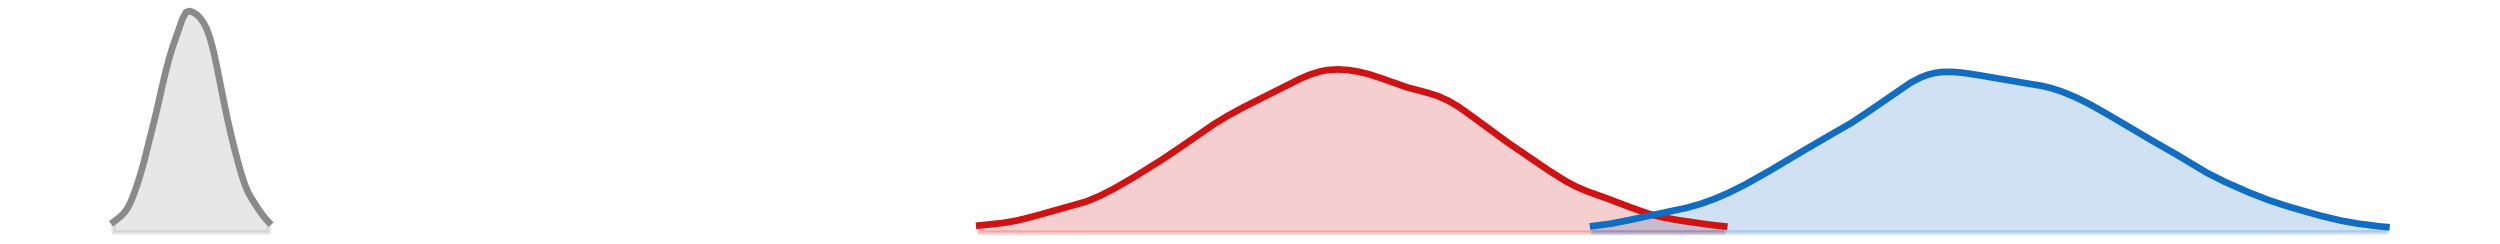<?xml version="1.0" encoding="utf-8" standalone="no"?>
<!DOCTYPE svg PUBLIC "-//W3C//DTD SVG 1.1//EN"
  "http://www.w3.org/Graphics/SVG/1.1/DTD/svg11.dtd">
<svg xmlns:xlink="http://www.w3.org/1999/xlink" width="558pt" height="54.36pt" viewBox="0 0 558 54.36" xmlns="http://www.w3.org/2000/svg" version="1.1">
 <defs>
  <style type="text/css">*{stroke-linejoin: round; stroke-linecap: butt}</style>
 </defs>
 <g id="figure_1">
  <g id="patch_1">
   <path d="M 0 54.36 
L 558 54.36 
L 558 0 
L 0 0 
L 0 54.36 
z
" style="fill: none; opacity: 0"/>
  </g>
  <g id="axes_1">
   <g id="PolyCollection_1">
    <defs>
     <path id="mf71a025645" d="M 218.574 -2.471 
L 218.574 -4.039 
L 219.343 -4.11 
L 220.113 -4.181 
L 220.883 -4.254 
L 221.653 -4.331 
L 222.423 -4.414 
L 223.192 -4.505 
L 223.962 -4.607 
L 224.732 -4.721 
L 225.502 -4.849 
L 226.271 -4.992 
L 227.041 -5.15 
L 227.811 -5.321 
L 228.581 -5.506 
L 229.35 -5.702 
L 230.12 -5.906 
L 230.89 -6.116 
L 231.66 -6.329 
L 232.429 -6.542 
L 233.199 -6.753 
L 233.969 -6.961 
L 234.739 -7.166 
L 235.508 -7.367 
L 236.278 -7.565 
L 237.048 -7.763 
L 237.818 -7.963 
L 238.588 -8.168 
L 239.357 -8.382 
L 240.127 -8.606 
L 240.897 -8.844 
L 241.667 -9.099 
L 242.436 -9.372 
L 243.206 -9.664 
L 243.976 -9.976 
L 244.746 -10.307 
L 245.515 -10.658 
L 246.285 -11.026 
L 247.055 -11.411 
L 247.825 -11.811 
L 248.594 -12.224 
L 249.364 -12.649 
L 250.134 -13.084 
L 250.904 -13.527 
L 251.673 -13.977 
L 252.443 -14.434 
L 253.213 -14.896 
L 253.983 -15.362 
L 254.753 -15.832 
L 255.522 -16.305 
L 256.292 -16.782 
L 257.062 -17.263 
L 257.832 -17.748 
L 258.601 -18.238 
L 259.371 -18.734 
L 260.141 -19.236 
L 260.911 -19.744 
L 261.68 -20.26 
L 262.45 -20.783 
L 263.22 -21.313 
L 263.99 -21.849 
L 264.759 -22.389 
L 265.529 -22.933 
L 266.299 -23.477 
L 267.069 -24.019 
L 267.838 -24.557 
L 268.608 -25.089 
L 269.378 -25.613 
L 270.148 -26.126 
L 270.918 -26.628 
L 271.687 -27.117 
L 272.457 -27.592 
L 273.227 -28.054 
L 273.997 -28.504 
L 274.766 -28.94 
L 275.536 -29.365 
L 276.306 -29.78 
L 277.076 -30.187 
L 277.845 -30.586 
L 278.615 -30.98 
L 279.385 -31.37 
L 280.155 -31.757 
L 280.924 -32.144 
L 281.694 -32.531 
L 282.464 -32.918 
L 283.234 -33.307 
L 284.003 -33.697 
L 284.773 -34.087 
L 285.543 -34.479 
L 286.313 -34.87 
L 287.082 -35.26 
L 287.852 -35.647 
L 288.622 -36.029 
L 289.392 -36.403 
L 290.162 -36.766 
L 290.931 -37.113 
L 291.701 -37.439 
L 292.471 -37.74 
L 293.241 -38.011 
L 294.01 -38.248 
L 294.78 -38.448 
L 295.55 -38.609 
L 296.32 -38.731 
L 297.089 -38.814 
L 297.859 -38.86 
L 298.629 -38.871 
L 299.399 -38.85 
L 300.168 -38.8 
L 300.938 -38.724 
L 301.708 -38.624 
L 302.478 -38.5 
L 303.247 -38.355 
L 304.017 -38.189 
L 304.787 -38.001 
L 305.557 -37.793 
L 306.327 -37.565 
L 307.096 -37.318 
L 307.866 -37.055 
L 308.636 -36.779 
L 309.406 -36.494 
L 310.175 -36.206 
L 310.945 -35.919 
L 311.715 -35.638 
L 312.485 -35.368 
L 313.254 -35.112 
L 314.024 -34.873 
L 314.794 -34.649 
L 315.564 -34.439 
L 316.333 -34.24 
L 317.103 -34.046 
L 317.873 -33.85 
L 318.643 -33.646 
L 319.412 -33.426 
L 320.182 -33.182 
L 320.952 -32.91 
L 321.722 -32.605 
L 322.492 -32.262 
L 323.261 -31.882 
L 324.031 -31.463 
L 324.801 -31.008 
L 325.571 -30.52 
L 326.34 -30.003 
L 327.11 -29.463 
L 327.88 -28.904 
L 328.65 -28.332 
L 329.419 -27.753 
L 330.189 -27.17 
L 330.959 -26.588 
L 331.729 -26.01 
L 332.498 -25.436 
L 333.268 -24.87 
L 334.038 -24.31 
L 334.808 -23.757 
L 335.577 -23.21 
L 336.347 -22.67 
L 337.117 -22.134 
L 337.887 -21.602 
L 338.657 -21.074 
L 339.426 -20.548 
L 340.196 -20.024 
L 340.966 -19.501 
L 341.736 -18.978 
L 342.505 -18.455 
L 343.275 -17.932 
L 344.045 -17.409 
L 344.815 -16.888 
L 345.584 -16.371 
L 346.354 -15.86 
L 347.124 -15.358 
L 347.894 -14.869 
L 348.663 -14.396 
L 349.433 -13.944 
L 350.203 -13.514 
L 350.973 -13.108 
L 351.742 -12.728 
L 352.512 -12.373 
L 353.282 -12.04 
L 354.052 -11.728 
L 354.821 -11.433 
L 355.591 -11.151 
L 356.361 -10.877 
L 357.131 -10.608 
L 357.901 -10.34 
L 358.67 -10.069 
L 359.44 -9.794 
L 360.21 -9.513 
L 360.98 -9.224 
L 361.749 -8.93 
L 362.519 -8.631 
L 363.289 -8.331 
L 364.059 -8.031 
L 364.828 -7.735 
L 365.598 -7.448 
L 366.368 -7.173 
L 367.138 -6.912 
L 367.907 -6.667 
L 368.677 -6.441 
L 369.447 -6.233 
L 370.217 -6.043 
L 370.986 -5.87 
L 371.756 -5.71 
L 372.526 -5.563 
L 373.296 -5.426 
L 374.066 -5.296 
L 374.835 -5.172 
L 375.605 -5.051 
L 376.375 -4.934 
L 377.145 -4.818 
L 377.914 -4.704 
L 378.684 -4.593 
L 379.454 -4.485 
L 380.224 -4.379 
L 380.993 -4.278 
L 381.763 -4.182 
L 382.533 -4.09 
L 383.303 -4.005 
L 384.072 -3.924 
L 384.842 -3.849 
L 384.842 -2.471 
L 384.842 -2.471 
L 384.072 -2.471 
L 383.303 -2.471 
L 382.533 -2.471 
L 381.763 -2.471 
L 380.993 -2.471 
L 380.224 -2.471 
L 379.454 -2.471 
L 378.684 -2.471 
L 377.914 -2.471 
L 377.145 -2.471 
L 376.375 -2.471 
L 375.605 -2.471 
L 374.835 -2.471 
L 374.066 -2.471 
L 373.296 -2.471 
L 372.526 -2.471 
L 371.756 -2.471 
L 370.986 -2.471 
L 370.217 -2.471 
L 369.447 -2.471 
L 368.677 -2.471 
L 367.907 -2.471 
L 367.138 -2.471 
L 366.368 -2.471 
L 365.598 -2.471 
L 364.828 -2.471 
L 364.059 -2.471 
L 363.289 -2.471 
L 362.519 -2.471 
L 361.749 -2.471 
L 360.98 -2.471 
L 360.21 -2.471 
L 359.44 -2.471 
L 358.67 -2.471 
L 357.901 -2.471 
L 357.131 -2.471 
L 356.361 -2.471 
L 355.591 -2.471 
L 354.821 -2.471 
L 354.052 -2.471 
L 353.282 -2.471 
L 352.512 -2.471 
L 351.742 -2.471 
L 350.973 -2.471 
L 350.203 -2.471 
L 349.433 -2.471 
L 348.663 -2.471 
L 347.894 -2.471 
L 347.124 -2.471 
L 346.354 -2.471 
L 345.584 -2.471 
L 344.815 -2.471 
L 344.045 -2.471 
L 343.275 -2.471 
L 342.505 -2.471 
L 341.736 -2.471 
L 340.966 -2.471 
L 340.196 -2.471 
L 339.426 -2.471 
L 338.657 -2.471 
L 337.887 -2.471 
L 337.117 -2.471 
L 336.347 -2.471 
L 335.577 -2.471 
L 334.808 -2.471 
L 334.038 -2.471 
L 333.268 -2.471 
L 332.498 -2.471 
L 331.729 -2.471 
L 330.959 -2.471 
L 330.189 -2.471 
L 329.419 -2.471 
L 328.65 -2.471 
L 327.88 -2.471 
L 327.11 -2.471 
L 326.34 -2.471 
L 325.571 -2.471 
L 324.801 -2.471 
L 324.031 -2.471 
L 323.261 -2.471 
L 322.492 -2.471 
L 321.722 -2.471 
L 320.952 -2.471 
L 320.182 -2.471 
L 319.412 -2.471 
L 318.643 -2.471 
L 317.873 -2.471 
L 317.103 -2.471 
L 316.333 -2.471 
L 315.564 -2.471 
L 314.794 -2.471 
L 314.024 -2.471 
L 313.254 -2.471 
L 312.485 -2.471 
L 311.715 -2.471 
L 310.945 -2.471 
L 310.175 -2.471 
L 309.406 -2.471 
L 308.636 -2.471 
L 307.866 -2.471 
L 307.096 -2.471 
L 306.327 -2.471 
L 305.557 -2.471 
L 304.787 -2.471 
L 304.017 -2.471 
L 303.247 -2.471 
L 302.478 -2.471 
L 301.708 -2.471 
L 300.938 -2.471 
L 300.168 -2.471 
L 299.399 -2.471 
L 298.629 -2.471 
L 297.859 -2.471 
L 297.089 -2.471 
L 296.32 -2.471 
L 295.55 -2.471 
L 294.78 -2.471 
L 294.01 -2.471 
L 293.241 -2.471 
L 292.471 -2.471 
L 291.701 -2.471 
L 290.931 -2.471 
L 290.162 -2.471 
L 289.392 -2.471 
L 288.622 -2.471 
L 287.852 -2.471 
L 287.082 -2.471 
L 286.313 -2.471 
L 285.543 -2.471 
L 284.773 -2.471 
L 284.003 -2.471 
L 283.234 -2.471 
L 282.464 -2.471 
L 281.694 -2.471 
L 280.924 -2.471 
L 280.155 -2.471 
L 279.385 -2.471 
L 278.615 -2.471 
L 277.845 -2.471 
L 277.076 -2.471 
L 276.306 -2.471 
L 275.536 -2.471 
L 274.766 -2.471 
L 273.997 -2.471 
L 273.227 -2.471 
L 272.457 -2.471 
L 271.687 -2.471 
L 270.918 -2.471 
L 270.148 -2.471 
L 269.378 -2.471 
L 268.608 -2.471 
L 267.838 -2.471 
L 267.069 -2.471 
L 266.299 -2.471 
L 265.529 -2.471 
L 264.759 -2.471 
L 263.99 -2.471 
L 263.22 -2.471 
L 262.45 -2.471 
L 261.68 -2.471 
L 260.911 -2.471 
L 260.141 -2.471 
L 259.371 -2.471 
L 258.601 -2.471 
L 257.832 -2.471 
L 257.062 -2.471 
L 256.292 -2.471 
L 255.522 -2.471 
L 254.753 -2.471 
L 253.983 -2.471 
L 253.213 -2.471 
L 252.443 -2.471 
L 251.673 -2.471 
L 250.904 -2.471 
L 250.134 -2.471 
L 249.364 -2.471 
L 248.594 -2.471 
L 247.825 -2.471 
L 247.055 -2.471 
L 246.285 -2.471 
L 245.515 -2.471 
L 244.746 -2.471 
L 243.976 -2.471 
L 243.206 -2.471 
L 242.436 -2.471 
L 241.667 -2.471 
L 240.897 -2.471 
L 240.127 -2.471 
L 239.357 -2.471 
L 238.588 -2.471 
L 237.818 -2.471 
L 237.048 -2.471 
L 236.278 -2.471 
L 235.508 -2.471 
L 234.739 -2.471 
L 233.969 -2.471 
L 233.199 -2.471 
L 232.429 -2.471 
L 231.66 -2.471 
L 230.89 -2.471 
L 230.12 -2.471 
L 229.35 -2.471 
L 228.581 -2.471 
L 227.811 -2.471 
L 227.041 -2.471 
L 226.271 -2.471 
L 225.502 -2.471 
L 224.732 -2.471 
L 223.962 -2.471 
L 223.192 -2.471 
L 222.423 -2.471 
L 221.653 -2.471 
L 220.883 -2.471 
L 220.113 -2.471 
L 219.343 -2.471 
L 218.574 -2.471 
z
" style="stroke: #cf1313; stroke-opacity: 0.2"/>
    </defs>
    <g clip-path="url(#pdf6532dc20)">
     <use xlink:href="#mf71a025645" x="0" y="54.36" style="fill: #cf1313; fill-opacity: 0.2; stroke: #cf1313; stroke-opacity: 0.2"/>
    </g>
   </g>
   <g id="PolyCollection_2">
    <defs>
     <path id="me82118a90a" d="M 355.591 -2.471 
L 355.591 -3.911 
L 356.361 -3.998 
L 357.131 -4.091 
L 357.901 -4.192 
L 358.67 -4.302 
L 359.44 -4.421 
L 360.21 -4.551 
L 360.98 -4.691 
L 361.749 -4.841 
L 362.519 -5.001 
L 363.289 -5.169 
L 364.059 -5.342 
L 364.828 -5.52 
L 365.598 -5.699 
L 366.368 -5.877 
L 367.138 -6.053 
L 367.907 -6.223 
L 368.677 -6.388 
L 369.447 -6.547 
L 370.217 -6.7 
L 370.986 -6.849 
L 371.756 -6.994 
L 372.526 -7.14 
L 373.296 -7.287 
L 374.066 -7.439 
L 374.835 -7.599 
L 375.605 -7.769 
L 376.375 -7.951 
L 377.145 -8.145 
L 377.914 -8.354 
L 378.684 -8.578 
L 379.454 -8.816 
L 380.224 -9.069 
L 380.993 -9.337 
L 381.763 -9.618 
L 382.533 -9.913 
L 383.303 -10.22 
L 384.072 -10.541 
L 384.842 -10.875 
L 385.612 -11.221 
L 386.382 -11.58 
L 387.151 -11.952 
L 387.921 -12.336 
L 388.691 -12.731 
L 389.461 -13.138 
L 390.231 -13.554 
L 391 -13.979 
L 391.77 -14.41 
L 392.54 -14.846 
L 393.31 -15.286 
L 394.079 -15.728 
L 394.849 -16.172 
L 395.619 -16.617 
L 396.389 -17.065 
L 397.158 -17.514 
L 397.928 -17.966 
L 398.698 -18.422 
L 399.468 -18.881 
L 400.237 -19.345 
L 401.007 -19.811 
L 401.777 -20.279 
L 402.547 -20.746 
L 403.316 -21.212 
L 404.086 -21.673 
L 404.856 -22.128 
L 405.626 -22.577 
L 406.396 -23.018 
L 407.165 -23.452 
L 407.935 -23.881 
L 408.705 -24.309 
L 409.475 -24.736 
L 410.244 -25.169 
L 411.014 -25.608 
L 411.784 -26.058 
L 412.554 -26.519 
L 413.323 -26.994 
L 414.093 -27.482 
L 414.863 -27.983 
L 415.633 -28.496 
L 416.402 -29.019 
L 417.172 -29.549 
L 417.942 -30.087 
L 418.712 -30.629 
L 419.481 -31.174 
L 420.251 -31.722 
L 421.021 -32.27 
L 421.791 -32.816 
L 422.56 -33.359 
L 423.33 -33.895 
L 424.1 -34.421 
L 424.87 -34.933 
L 425.64 -35.424 
L 426.409 -35.891 
L 427.179 -36.327 
L 427.949 -36.727 
L 428.719 -37.087 
L 429.488 -37.402 
L 430.258 -37.671 
L 431.028 -37.893 
L 431.798 -38.067 
L 432.567 -38.195 
L 433.337 -38.281 
L 434.107 -38.327 
L 434.877 -38.34 
L 435.646 -38.322 
L 436.416 -38.279 
L 437.186 -38.216 
L 437.956 -38.135 
L 438.725 -38.04 
L 439.495 -37.933 
L 440.265 -37.816 
L 441.035 -37.691 
L 441.805 -37.558 
L 442.574 -37.418 
L 443.344 -37.275 
L 444.114 -37.128 
L 444.884 -36.98 
L 445.653 -36.833 
L 446.423 -36.689 
L 447.193 -36.55 
L 447.963 -36.417 
L 448.732 -36.291 
L 449.502 -36.172 
L 450.272 -36.059 
L 451.042 -35.95 
L 451.811 -35.842 
L 452.581 -35.733 
L 453.351 -35.619 
L 454.121 -35.496 
L 454.89 -35.362 
L 455.66 -35.212 
L 456.43 -35.045 
L 457.2 -34.857 
L 457.97 -34.649 
L 458.739 -34.419 
L 459.509 -34.168 
L 460.279 -33.895 
L 461.049 -33.602 
L 461.818 -33.289 
L 462.588 -32.959 
L 463.358 -32.613 
L 464.128 -32.251 
L 464.897 -31.875 
L 465.667 -31.485 
L 466.437 -31.083 
L 467.207 -30.67 
L 467.976 -30.245 
L 468.746 -29.809 
L 469.516 -29.364 
L 470.286 -28.91 
L 471.055 -28.448 
L 471.825 -27.981 
L 472.595 -27.511 
L 473.365 -27.039 
L 474.135 -26.569 
L 474.904 -26.102 
L 475.674 -25.64 
L 476.444 -25.185 
L 477.214 -24.737 
L 477.983 -24.298 
L 478.753 -23.864 
L 479.523 -23.437 
L 480.293 -23.012 
L 481.062 -22.587 
L 481.832 -22.16 
L 482.602 -21.729 
L 483.372 -21.29 
L 484.141 -20.844 
L 484.911 -20.388 
L 485.681 -19.924 
L 486.451 -19.454 
L 487.22 -18.979 
L 487.99 -18.502 
L 488.76 -18.026 
L 489.53 -17.556 
L 490.299 -17.094 
L 491.069 -16.641 
L 491.839 -16.202 
L 492.609 -15.776 
L 493.379 -15.364 
L 494.148 -14.965 
L 494.918 -14.579 
L 495.688 -14.204 
L 496.458 -13.839 
L 497.227 -13.482 
L 497.997 -13.131 
L 498.767 -12.786 
L 499.537 -12.446 
L 500.306 -12.109 
L 501.076 -11.778 
L 501.846 -11.452 
L 502.616 -11.131 
L 503.385 -10.818 
L 504.155 -10.513 
L 504.925 -10.216 
L 505.695 -9.928 
L 506.464 -9.65 
L 507.234 -9.381 
L 508.004 -9.121 
L 508.774 -8.869 
L 509.544 -8.624 
L 510.313 -8.386 
L 511.083 -8.153 
L 511.853 -7.924 
L 512.623 -7.699 
L 513.392 -7.476 
L 514.162 -7.255 
L 514.932 -7.036 
L 515.702 -6.819 
L 516.471 -6.605 
L 517.241 -6.394 
L 518.011 -6.188 
L 518.781 -5.986 
L 519.55 -5.791 
L 520.32 -5.604 
L 521.09 -5.424 
L 521.86 -5.254 
L 522.629 -5.092 
L 523.399 -4.94 
L 524.169 -4.796 
L 524.939 -4.661 
L 525.709 -4.535 
L 526.478 -4.416 
L 527.248 -4.304 
L 528.018 -4.198 
L 528.788 -4.099 
L 529.557 -4.006 
L 530.327 -3.918 
L 531.097 -3.836 
L 531.867 -3.76 
L 532.636 -3.69 
L 532.636 -2.471 
L 532.636 -2.471 
L 531.867 -2.471 
L 531.097 -2.471 
L 530.327 -2.471 
L 529.557 -2.471 
L 528.788 -2.471 
L 528.018 -2.471 
L 527.248 -2.471 
L 526.478 -2.471 
L 525.709 -2.471 
L 524.939 -2.471 
L 524.169 -2.471 
L 523.399 -2.471 
L 522.629 -2.471 
L 521.86 -2.471 
L 521.09 -2.471 
L 520.32 -2.471 
L 519.55 -2.471 
L 518.781 -2.471 
L 518.011 -2.471 
L 517.241 -2.471 
L 516.471 -2.471 
L 515.702 -2.471 
L 514.932 -2.471 
L 514.162 -2.471 
L 513.392 -2.471 
L 512.623 -2.471 
L 511.853 -2.471 
L 511.083 -2.471 
L 510.313 -2.471 
L 509.544 -2.471 
L 508.774 -2.471 
L 508.004 -2.471 
L 507.234 -2.471 
L 506.464 -2.471 
L 505.695 -2.471 
L 504.925 -2.471 
L 504.155 -2.471 
L 503.385 -2.471 
L 502.616 -2.471 
L 501.846 -2.471 
L 501.076 -2.471 
L 500.306 -2.471 
L 499.537 -2.471 
L 498.767 -2.471 
L 497.997 -2.471 
L 497.227 -2.471 
L 496.458 -2.471 
L 495.688 -2.471 
L 494.918 -2.471 
L 494.148 -2.471 
L 493.379 -2.471 
L 492.609 -2.471 
L 491.839 -2.471 
L 491.069 -2.471 
L 490.299 -2.471 
L 489.53 -2.471 
L 488.76 -2.471 
L 487.99 -2.471 
L 487.22 -2.471 
L 486.451 -2.471 
L 485.681 -2.471 
L 484.911 -2.471 
L 484.141 -2.471 
L 483.372 -2.471 
L 482.602 -2.471 
L 481.832 -2.471 
L 481.062 -2.471 
L 480.293 -2.471 
L 479.523 -2.471 
L 478.753 -2.471 
L 477.983 -2.471 
L 477.214 -2.471 
L 476.444 -2.471 
L 475.674 -2.471 
L 474.904 -2.471 
L 474.135 -2.471 
L 473.365 -2.471 
L 472.595 -2.471 
L 471.825 -2.471 
L 471.055 -2.471 
L 470.286 -2.471 
L 469.516 -2.471 
L 468.746 -2.471 
L 467.976 -2.471 
L 467.207 -2.471 
L 466.437 -2.471 
L 465.667 -2.471 
L 464.897 -2.471 
L 464.128 -2.471 
L 463.358 -2.471 
L 462.588 -2.471 
L 461.818 -2.471 
L 461.049 -2.471 
L 460.279 -2.471 
L 459.509 -2.471 
L 458.739 -2.471 
L 457.97 -2.471 
L 457.2 -2.471 
L 456.43 -2.471 
L 455.66 -2.471 
L 454.89 -2.471 
L 454.121 -2.471 
L 453.351 -2.471 
L 452.581 -2.471 
L 451.811 -2.471 
L 451.042 -2.471 
L 450.272 -2.471 
L 449.502 -2.471 
L 448.732 -2.471 
L 447.963 -2.471 
L 447.193 -2.471 
L 446.423 -2.471 
L 445.653 -2.471 
L 444.884 -2.471 
L 444.114 -2.471 
L 443.344 -2.471 
L 442.574 -2.471 
L 441.805 -2.471 
L 441.035 -2.471 
L 440.265 -2.471 
L 439.495 -2.471 
L 438.725 -2.471 
L 437.956 -2.471 
L 437.186 -2.471 
L 436.416 -2.471 
L 435.646 -2.471 
L 434.877 -2.471 
L 434.107 -2.471 
L 433.337 -2.471 
L 432.567 -2.471 
L 431.798 -2.471 
L 431.028 -2.471 
L 430.258 -2.471 
L 429.488 -2.471 
L 428.719 -2.471 
L 427.949 -2.471 
L 427.179 -2.471 
L 426.409 -2.471 
L 425.64 -2.471 
L 424.87 -2.471 
L 424.1 -2.471 
L 423.33 -2.471 
L 422.56 -2.471 
L 421.791 -2.471 
L 421.021 -2.471 
L 420.251 -2.471 
L 419.481 -2.471 
L 418.712 -2.471 
L 417.942 -2.471 
L 417.172 -2.471 
L 416.402 -2.471 
L 415.633 -2.471 
L 414.863 -2.471 
L 414.093 -2.471 
L 413.323 -2.471 
L 412.554 -2.471 
L 411.784 -2.471 
L 411.014 -2.471 
L 410.244 -2.471 
L 409.475 -2.471 
L 408.705 -2.471 
L 407.935 -2.471 
L 407.165 -2.471 
L 406.396 -2.471 
L 405.626 -2.471 
L 404.856 -2.471 
L 404.086 -2.471 
L 403.316 -2.471 
L 402.547 -2.471 
L 401.777 -2.471 
L 401.007 -2.471 
L 400.237 -2.471 
L 399.468 -2.471 
L 398.698 -2.471 
L 397.928 -2.471 
L 397.158 -2.471 
L 396.389 -2.471 
L 395.619 -2.471 
L 394.849 -2.471 
L 394.079 -2.471 
L 393.31 -2.471 
L 392.54 -2.471 
L 391.77 -2.471 
L 391 -2.471 
L 390.231 -2.471 
L 389.461 -2.471 
L 388.691 -2.471 
L 387.921 -2.471 
L 387.151 -2.471 
L 386.382 -2.471 
L 385.612 -2.471 
L 384.842 -2.471 
L 384.072 -2.471 
L 383.303 -2.471 
L 382.533 -2.471 
L 381.763 -2.471 
L 380.993 -2.471 
L 380.224 -2.471 
L 379.454 -2.471 
L 378.684 -2.471 
L 377.914 -2.471 
L 377.145 -2.471 
L 376.375 -2.471 
L 375.605 -2.471 
L 374.835 -2.471 
L 374.066 -2.471 
L 373.296 -2.471 
L 372.526 -2.471 
L 371.756 -2.471 
L 370.986 -2.471 
L 370.217 -2.471 
L 369.447 -2.471 
L 368.677 -2.471 
L 367.907 -2.471 
L 367.138 -2.471 
L 366.368 -2.471 
L 365.598 -2.471 
L 364.828 -2.471 
L 364.059 -2.471 
L 363.289 -2.471 
L 362.519 -2.471 
L 361.749 -2.471 
L 360.98 -2.471 
L 360.21 -2.471 
L 359.44 -2.471 
L 358.67 -2.471 
L 357.901 -2.471 
L 357.131 -2.471 
L 356.361 -2.471 
L 355.591 -2.471 
z
" style="stroke: #116dc2; stroke-opacity: 0.2"/>
    </defs>
    <g clip-path="url(#pdf6532dc20)">
     <use xlink:href="#me82118a90a" x="0" y="54.36" style="fill: #116dc2; fill-opacity: 0.2; stroke: #116dc2; stroke-opacity: 0.2"/>
    </g>
   </g>
   <g id="PolyCollection_3">
    <defs>
     <path id="m2cc5e45763" d="M 25.364 -2.471 
L 25.364 -4.845 
L 26.133 -5.425 
L 26.903 -6.048 
L 27.673 -6.813 
L 28.443 -7.86 
L 29.212 -9.349 
L 29.982 -11.297 
L 30.752 -13.549 
L 31.522 -16.025 
L 32.291 -18.831 
L 33.061 -21.928 
L 33.831 -25.03 
L 34.601 -28.093 
L 35.371 -31.38 
L 36.14 -34.837 
L 36.91 -38.1 
L 37.68 -41.051 
L 38.45 -43.657 
L 39.219 -45.872 
L 39.989 -48.056 
L 40.759 -50.25 
L 41.529 -51.641 
L 42.298 -51.889 
L 43.068 -51.616 
L 43.838 -51.164 
L 44.608 -50.418 
L 45.377 -49.368 
L 46.147 -47.885 
L 46.917 -45.725 
L 47.687 -42.806 
L 48.456 -39.234 
L 49.226 -35.35 
L 49.996 -31.5 
L 50.766 -27.815 
L 51.536 -24.411 
L 52.305 -21.291 
L 53.075 -18.338 
L 53.845 -15.607 
L 54.615 -13.249 
L 55.384 -11.409 
L 56.154 -10.056 
L 56.924 -8.86 
L 57.694 -7.656 
L 58.463 -6.553 
L 59.233 -5.592 
L 60.003 -4.755 
L 60.003 -2.471 
L 60.003 -2.471 
L 59.233 -2.471 
L 58.463 -2.471 
L 57.694 -2.471 
L 56.924 -2.471 
L 56.154 -2.471 
L 55.384 -2.471 
L 54.615 -2.471 
L 53.845 -2.471 
L 53.075 -2.471 
L 52.305 -2.471 
L 51.536 -2.471 
L 50.766 -2.471 
L 49.996 -2.471 
L 49.226 -2.471 
L 48.456 -2.471 
L 47.687 -2.471 
L 46.917 -2.471 
L 46.147 -2.471 
L 45.377 -2.471 
L 44.608 -2.471 
L 43.838 -2.471 
L 43.068 -2.471 
L 42.298 -2.471 
L 41.529 -2.471 
L 40.759 -2.471 
L 39.989 -2.471 
L 39.219 -2.471 
L 38.45 -2.471 
L 37.68 -2.471 
L 36.91 -2.471 
L 36.14 -2.471 
L 35.371 -2.471 
L 34.601 -2.471 
L 33.831 -2.471 
L 33.061 -2.471 
L 32.291 -2.471 
L 31.522 -2.471 
L 30.752 -2.471 
L 29.982 -2.471 
L 29.212 -2.471 
L 28.443 -2.471 
L 27.673 -2.471 
L 26.903 -2.471 
L 26.133 -2.471 
L 25.364 -2.471 
z
" style="stroke: #8a8a8a; stroke-opacity: 0.2"/>
    </defs>
    <g clip-path="url(#pdf6532dc20)">
     <use xlink:href="#m2cc5e45763" x="0" y="54.36" style="fill: #8a8a8a; fill-opacity: 0.2; stroke: #8a8a8a; stroke-opacity: 0.2"/>
    </g>
   </g>
   <g id="line2d_1">
    <path d="M 218.574 50.321 
L 223.962 49.753 
L 227.041 49.21 
L 230.89 48.244 
L 242.436 44.988 
L 245.515 43.702 
L 248.594 42.136 
L 253.213 39.464 
L 259.371 35.626 
L 263.99 32.511 
L 270.918 27.732 
L 273.997 25.856 
L 277.845 23.774 
L 290.162 17.594 
L 292.471 16.62 
L 294.78 15.912 
L 296.32 15.629 
L 298.629 15.489 
L 300.938 15.636 
L 303.247 16.005 
L 305.557 16.567 
L 308.636 17.581 
L 314.024 19.487 
L 318.643 20.714 
L 320.952 21.45 
L 323.261 22.478 
L 325.571 23.84 
L 328.65 26.028 
L 336.347 31.69 
L 345.584 37.989 
L 349.433 40.416 
L 351.742 41.632 
L 354.052 42.632 
L 358.67 44.291 
L 364.059 46.329 
L 367.907 47.693 
L 370.986 48.49 
L 374.835 49.188 
L 381.763 50.178 
L 384.842 50.511 
L 384.842 50.511 
" clip-path="url(#pdf6532dc20)" style="fill: none; stroke: #cf1313; stroke-width: 1.5; stroke-linecap: square"/>
   </g>
   <g id="line2d_2">
    <path d="M 355.591 50.449 
L 359.44 49.939 
L 363.289 49.191 
L 372.526 47.22 
L 376.375 46.409 
L 379.454 45.544 
L 382.533 44.447 
L 385.612 43.139 
L 389.461 41.222 
L 394.849 38.188 
L 402.547 33.614 
L 407.935 30.479 
L 413.323 27.366 
L 417.172 24.811 
L 426.409 18.469 
L 428.719 17.273 
L 430.258 16.689 
L 431.798 16.293 
L 433.337 16.079 
L 435.646 16.038 
L 437.956 16.225 
L 441.805 16.802 
L 451.811 18.518 
L 455.66 19.148 
L 457.97 19.711 
L 460.279 20.465 
L 463.358 21.747 
L 466.437 23.277 
L 470.286 25.45 
L 480.293 31.348 
L 485.681 34.436 
L 492.609 38.584 
L 496.458 40.521 
L 501.846 42.908 
L 506.464 44.71 
L 511.083 46.207 
L 518.011 48.172 
L 522.629 49.268 
L 526.478 49.944 
L 531.097 50.524 
L 532.636 50.67 
L 532.636 50.67 
" clip-path="url(#pdf6532dc20)" style="fill: none; stroke: #116dc2; stroke-width: 1.5; stroke-linecap: square"/>
   </g>
   <g id="line2d_3">
    <path d="M 25.364 49.515 
L 26.133 48.935 
L 26.903 48.312 
L 27.673 47.547 
L 28.443 46.5 
L 29.212 45.011 
L 29.982 43.063 
L 30.752 40.811 
L 31.522 38.335 
L 32.291 35.529 
L 33.061 32.432 
L 33.831 29.33 
L 34.601 26.267 
L 35.371 22.98 
L 36.14 19.523 
L 36.91 16.26 
L 37.68 13.309 
L 38.45 10.703 
L 39.219 8.488 
L 39.989 6.304 
L 40.759 4.11 
L 41.529 2.719 
L 42.298 2.471 
L 43.068 2.744 
L 43.838 3.196 
L 44.608 3.942 
L 45.377 4.992 
L 46.147 6.475 
L 46.917 8.635 
L 47.687 11.554 
L 48.456 15.126 
L 49.226 19.01 
L 49.996 22.86 
L 50.766 26.545 
L 51.536 29.949 
L 52.305 33.069 
L 53.075 36.022 
L 53.845 38.753 
L 54.615 41.111 
L 55.384 42.951 
L 56.154 44.304 
L 56.924 45.5 
L 57.694 46.704 
L 58.463 47.807 
L 59.233 48.768 
L 60.003 49.605 
" clip-path="url(#pdf6532dc20)" style="fill: none; stroke: #8a8a8a; stroke-width: 1.5; stroke-linecap: square"/>
   </g>
  </g>
 </g>
 <defs>
  <clipPath id="pdf6532dc20">
   <rect x="0" y="-0" width="558" height="54.36"/>
  </clipPath>
 </defs>
</svg>
